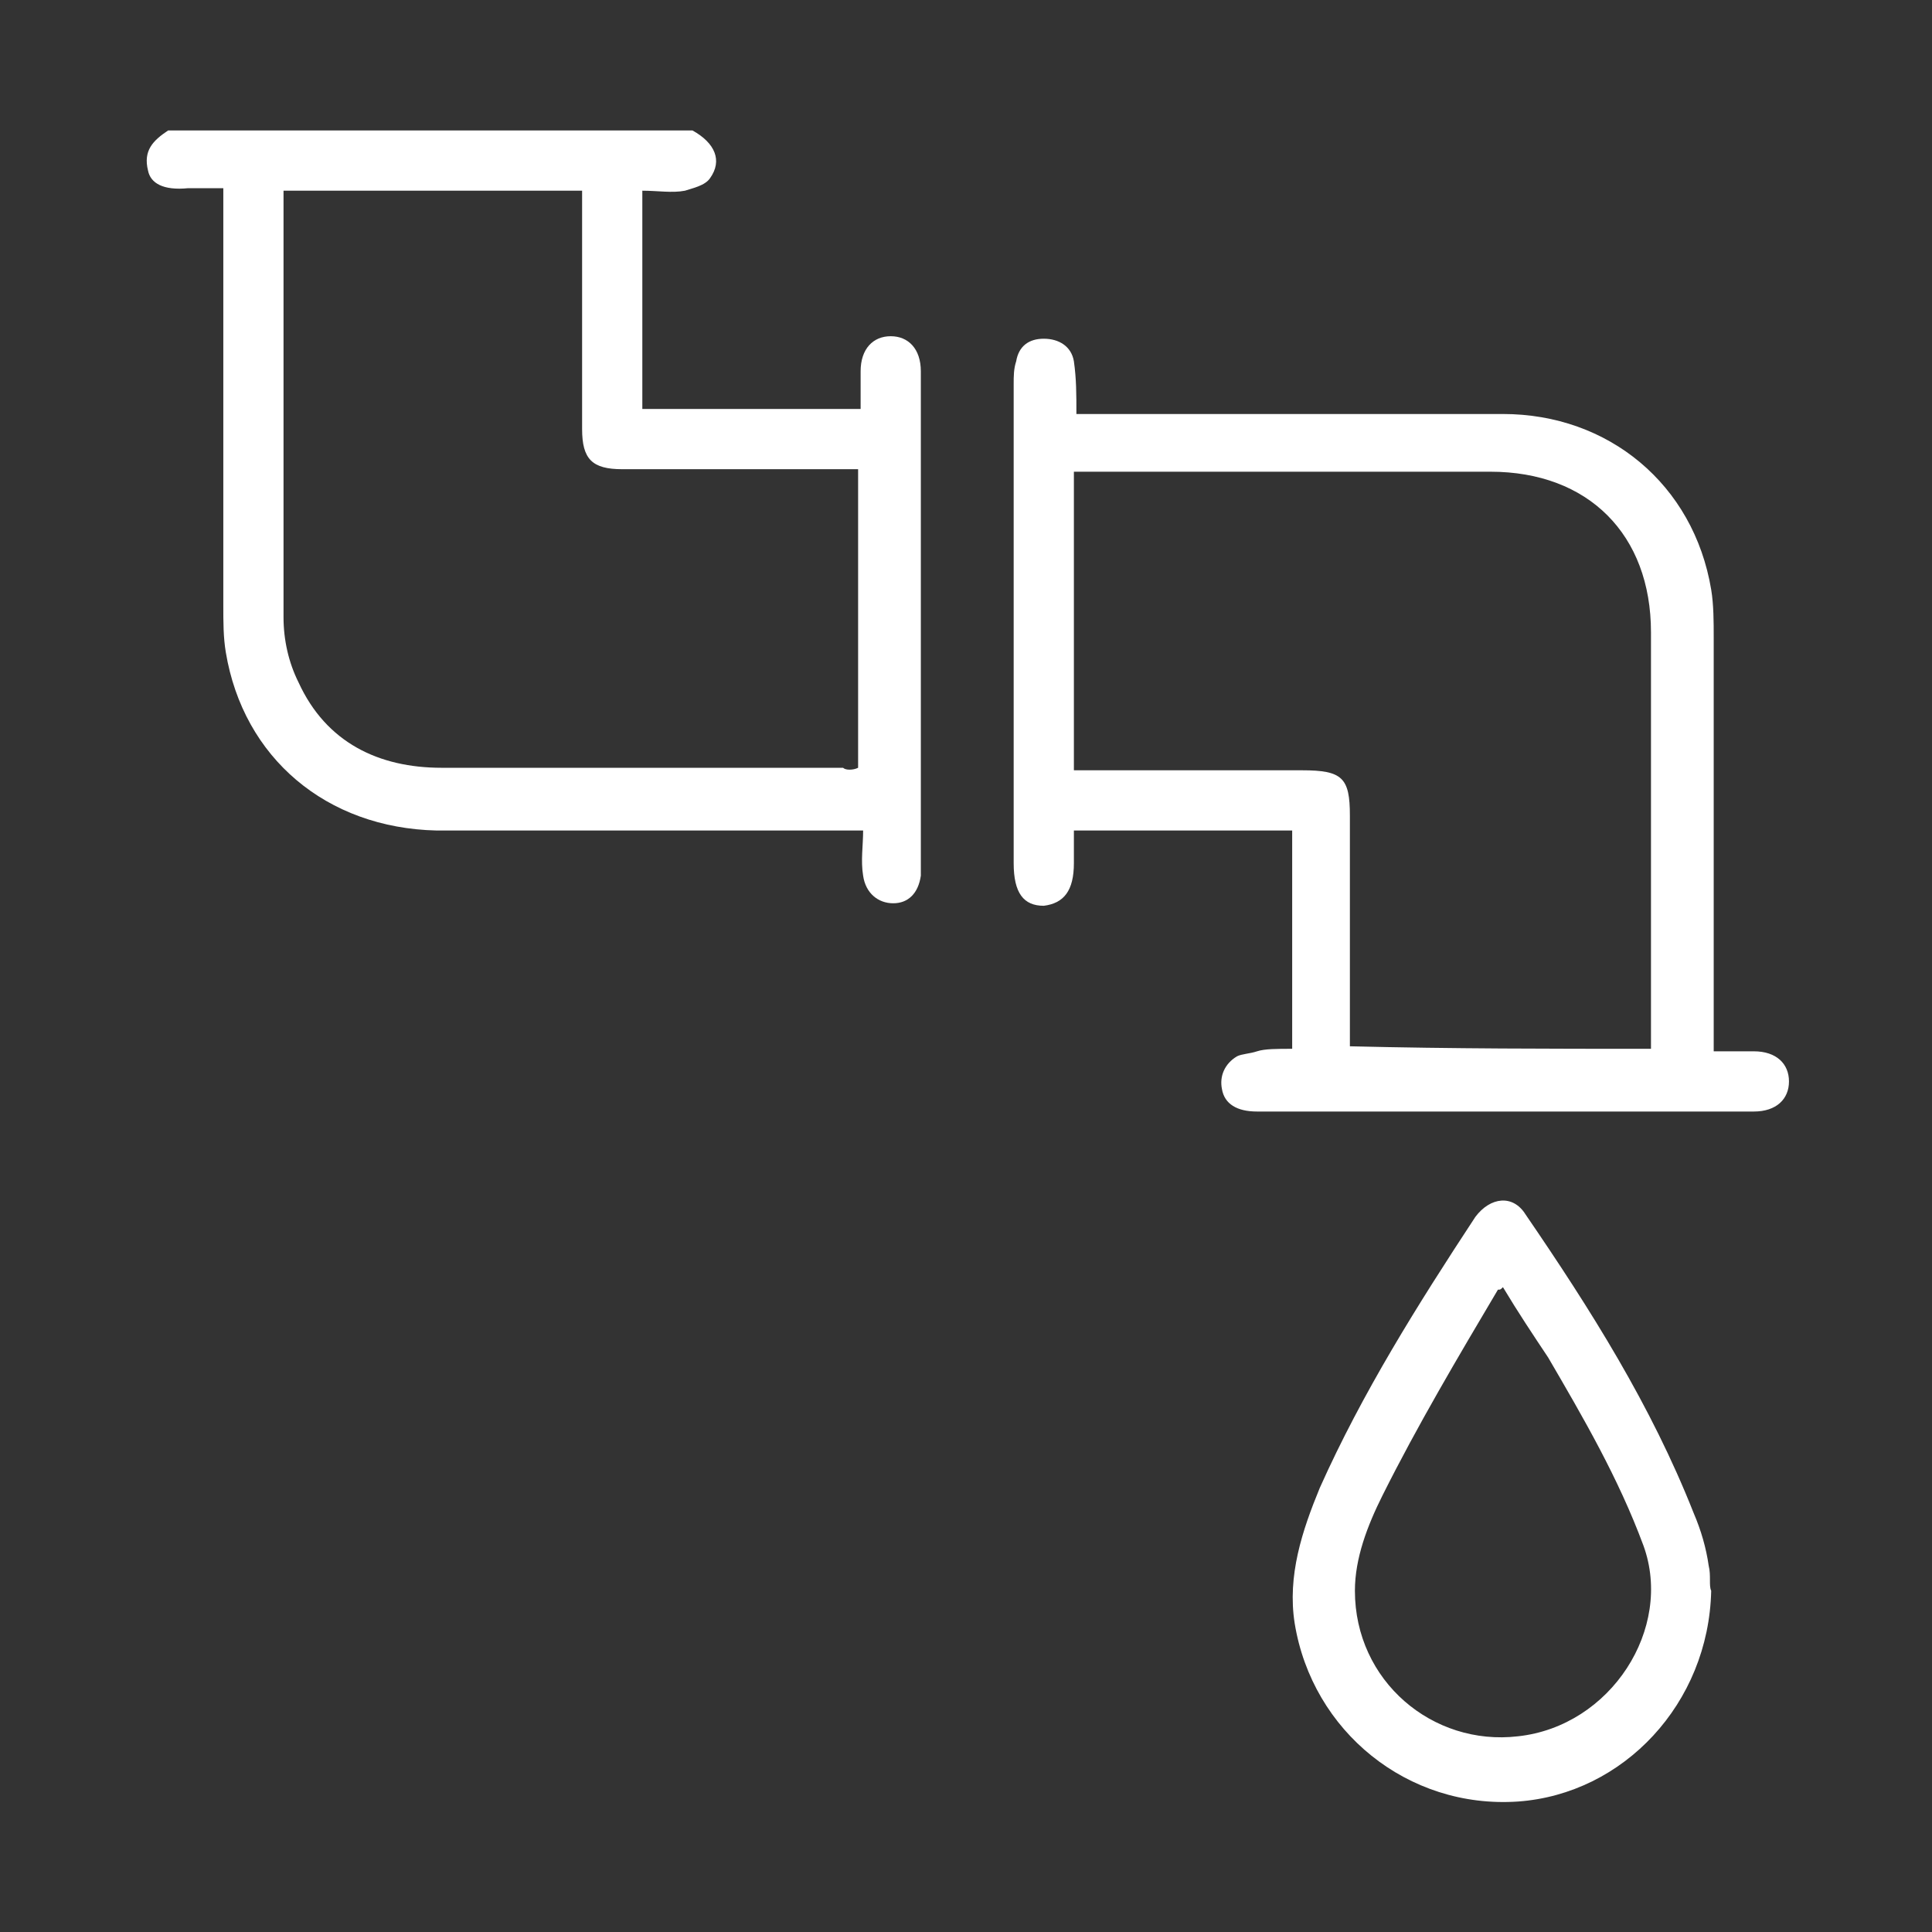 <?xml version="1.0" encoding="utf-8"?>
<!-- Generator: Adobe Illustrator 24.0.1, SVG Export Plug-In . SVG Version: 6.00 Build 0)  -->
<svg version="1.1" id="Layer_1" xmlns="http://www.w3.org/2000/svg" xmlns:xlink="http://www.w3.org/1999/xlink" x="0px" y="0px"
	 viewBox="0 0 77 77" style="enable-background:new 0 0 77 77;" xml:space="preserve">
<rect x="0" y="0" width="77" height="77" fill="#333333" stroke="none"/>
<style type="text/css">
	.st0{fill:#fff;}
</style>
<g>
	<path class="st0" d="M27.6,5.2c0.9,0.5,1.2,1.2,0.7,1.9c-0.2,0.3-0.7,0.4-1,0.5c-0.5,0.1-1.1,0-1.7,0c0,2.9,0,5.8,0,8.7
		c2.9,0,5.7,0,8.7,0c0-0.5,0-1,0-1.5c0-0.9,0.5-1.4,1.2-1.4c0.7,0,1.2,0.5,1.2,1.4c0,1.3,0,2.6,0,3.9c0,5.2,0,10.3,0,15.5
		c0,0.3,0,0.5,0,0.7c-0.1,0.7-0.5,1.1-1.1,1.1c-0.6,0-1.1-0.4-1.2-1.1c-0.1-0.6,0-1.2,0-1.8c-0.3,0-0.6,0-0.8,0
		c-5.4,0-10.8,0-16.2,0C13,33,9.7,30.2,9,26c-0.1-0.6-0.1-1.2-0.1-1.9c0-5.2,0-10.5,0-15.7c0-0.3,0-0.5,0-0.9c-0.5,0-1,0-1.4,0
		C6.5,7.6,6,7.3,5.9,6.8C5.7,6,6.1,5.6,6.7,5.2C13.6,5.2,20.6,5.2,27.6,5.2L27.6,5.2z M34.2,30.6L34.2,30.6c0-4,0-7.9,0-11.9
		c-0.3,0-0.5,0-0.7,0c-2.9,0-5.8,0-8.7,0c-1.2,0-1.6-0.4-1.6-1.6c0-2.9,0-5.8,0-8.8c0-0.2,0-0.5,0-0.7c-4,0-7.9,0-11.9,0
		c0,0.1,0,0.2,0,0.3c0,5.6,0,11.1,0,16.7c0,0.9,0.2,1.8,0.6,2.6c1.1,2.4,3.2,3.4,5.7,3.4c5.3,0,10.7,0,16,0
		C33.7,30.7,34,30.7,34.2,30.6L34.2,30.6z"/>
	<path class="st0" d="M51.5,41.8c0-2.9,0-5.8,0-8.7c-2.9,0-5.8,0-8.7,0c0,0.5,0,0.9,0,1.3c0,1.1-0.4,1.6-1.2,1.7
		c-0.8,0-1.2-0.5-1.2-1.7c0-0.7,0-1.3,0-2c0-5.7,0-11.4,0-17.1c0-0.3,0-0.6,0.1-0.9c0.1-0.6,0.5-0.9,1.1-0.9c0.6,0,1.1,0.3,1.2,0.9
		c0.1,0.7,0.1,1.3,0.1,2.1c0.3,0,0.5,0,0.8,0c5.4,0,10.8,0,16.2,0c4.2,0,7.6,2.8,8.3,7c0.1,0.6,0.1,1.3,0.1,1.9c0,5.2,0,10.4,0,15.6
		c0,0.3,0,0.5,0,0.9c0.6,0,1.1,0,1.6,0c0.9,0,1.4,0.5,1.4,1.2c0,0.7-0.5,1.2-1.4,1.2c-6.6,0-13.2,0-19.8,0c-0.8,0-1.3-0.3-1.4-0.9
		c-0.1-0.5,0.1-1,0.6-1.3c0.2-0.1,0.5-0.1,0.8-0.2C50.4,41.8,50.9,41.8,51.5,41.8L51.5,41.8z M65.8,41.8L65.8,41.8
		c0-0.3,0-0.5,0-0.7c0-5.3,0-10.6,0-15.9c0-3.9-2.5-6.4-6.4-6.4c-5.3,0-10.6,0-15.9,0c-0.2,0-0.5,0-0.7,0c0,4,0,8,0,11.9
		c0.3,0,0.5,0,0.7,0c2.8,0,5.6,0,8.4,0c1.6,0,1.9,0.3,1.9,1.8c0,2.8,0,5.7,0,8.5c0,0.2,0,0.5,0,0.7C57.9,41.8,61.8,41.8,65.8,41.8
		L65.8,41.8z"/>
	<path class="st0" d="M68.2,63.4c-0.1,4.5-3.5,8.1-7.7,8.4c-4.4,0.3-8.2-2.8-8.9-7.1c-0.3-1.9,0.3-3.7,1-5.4
		c1.7-3.8,3.9-7.3,6.2-10.8c0.6-0.8,1.5-0.9,2-0.1c2.6,3.8,5,7.6,6.7,11.9c0.3,0.7,0.5,1.4,0.6,2.1C68.2,62.8,68.1,63.2,68.2,63.4
		L68.2,63.4z M59.9,51.3L59.9,51.3c-0.1,0.1-0.1,0.1-0.2,0.1c-1.6,2.7-3.2,5.4-4.6,8.2c-0.6,1.2-1.1,2.5-1.1,3.8
		c0,3.6,3.1,6.2,6.5,5.8c3.7-0.4,6.2-4.3,5-7.6c-1-2.7-2.4-5.1-3.8-7.5C61.1,53.2,60.5,52.3,59.9,51.3L59.9,51.3z"/>
</g>
</svg>
